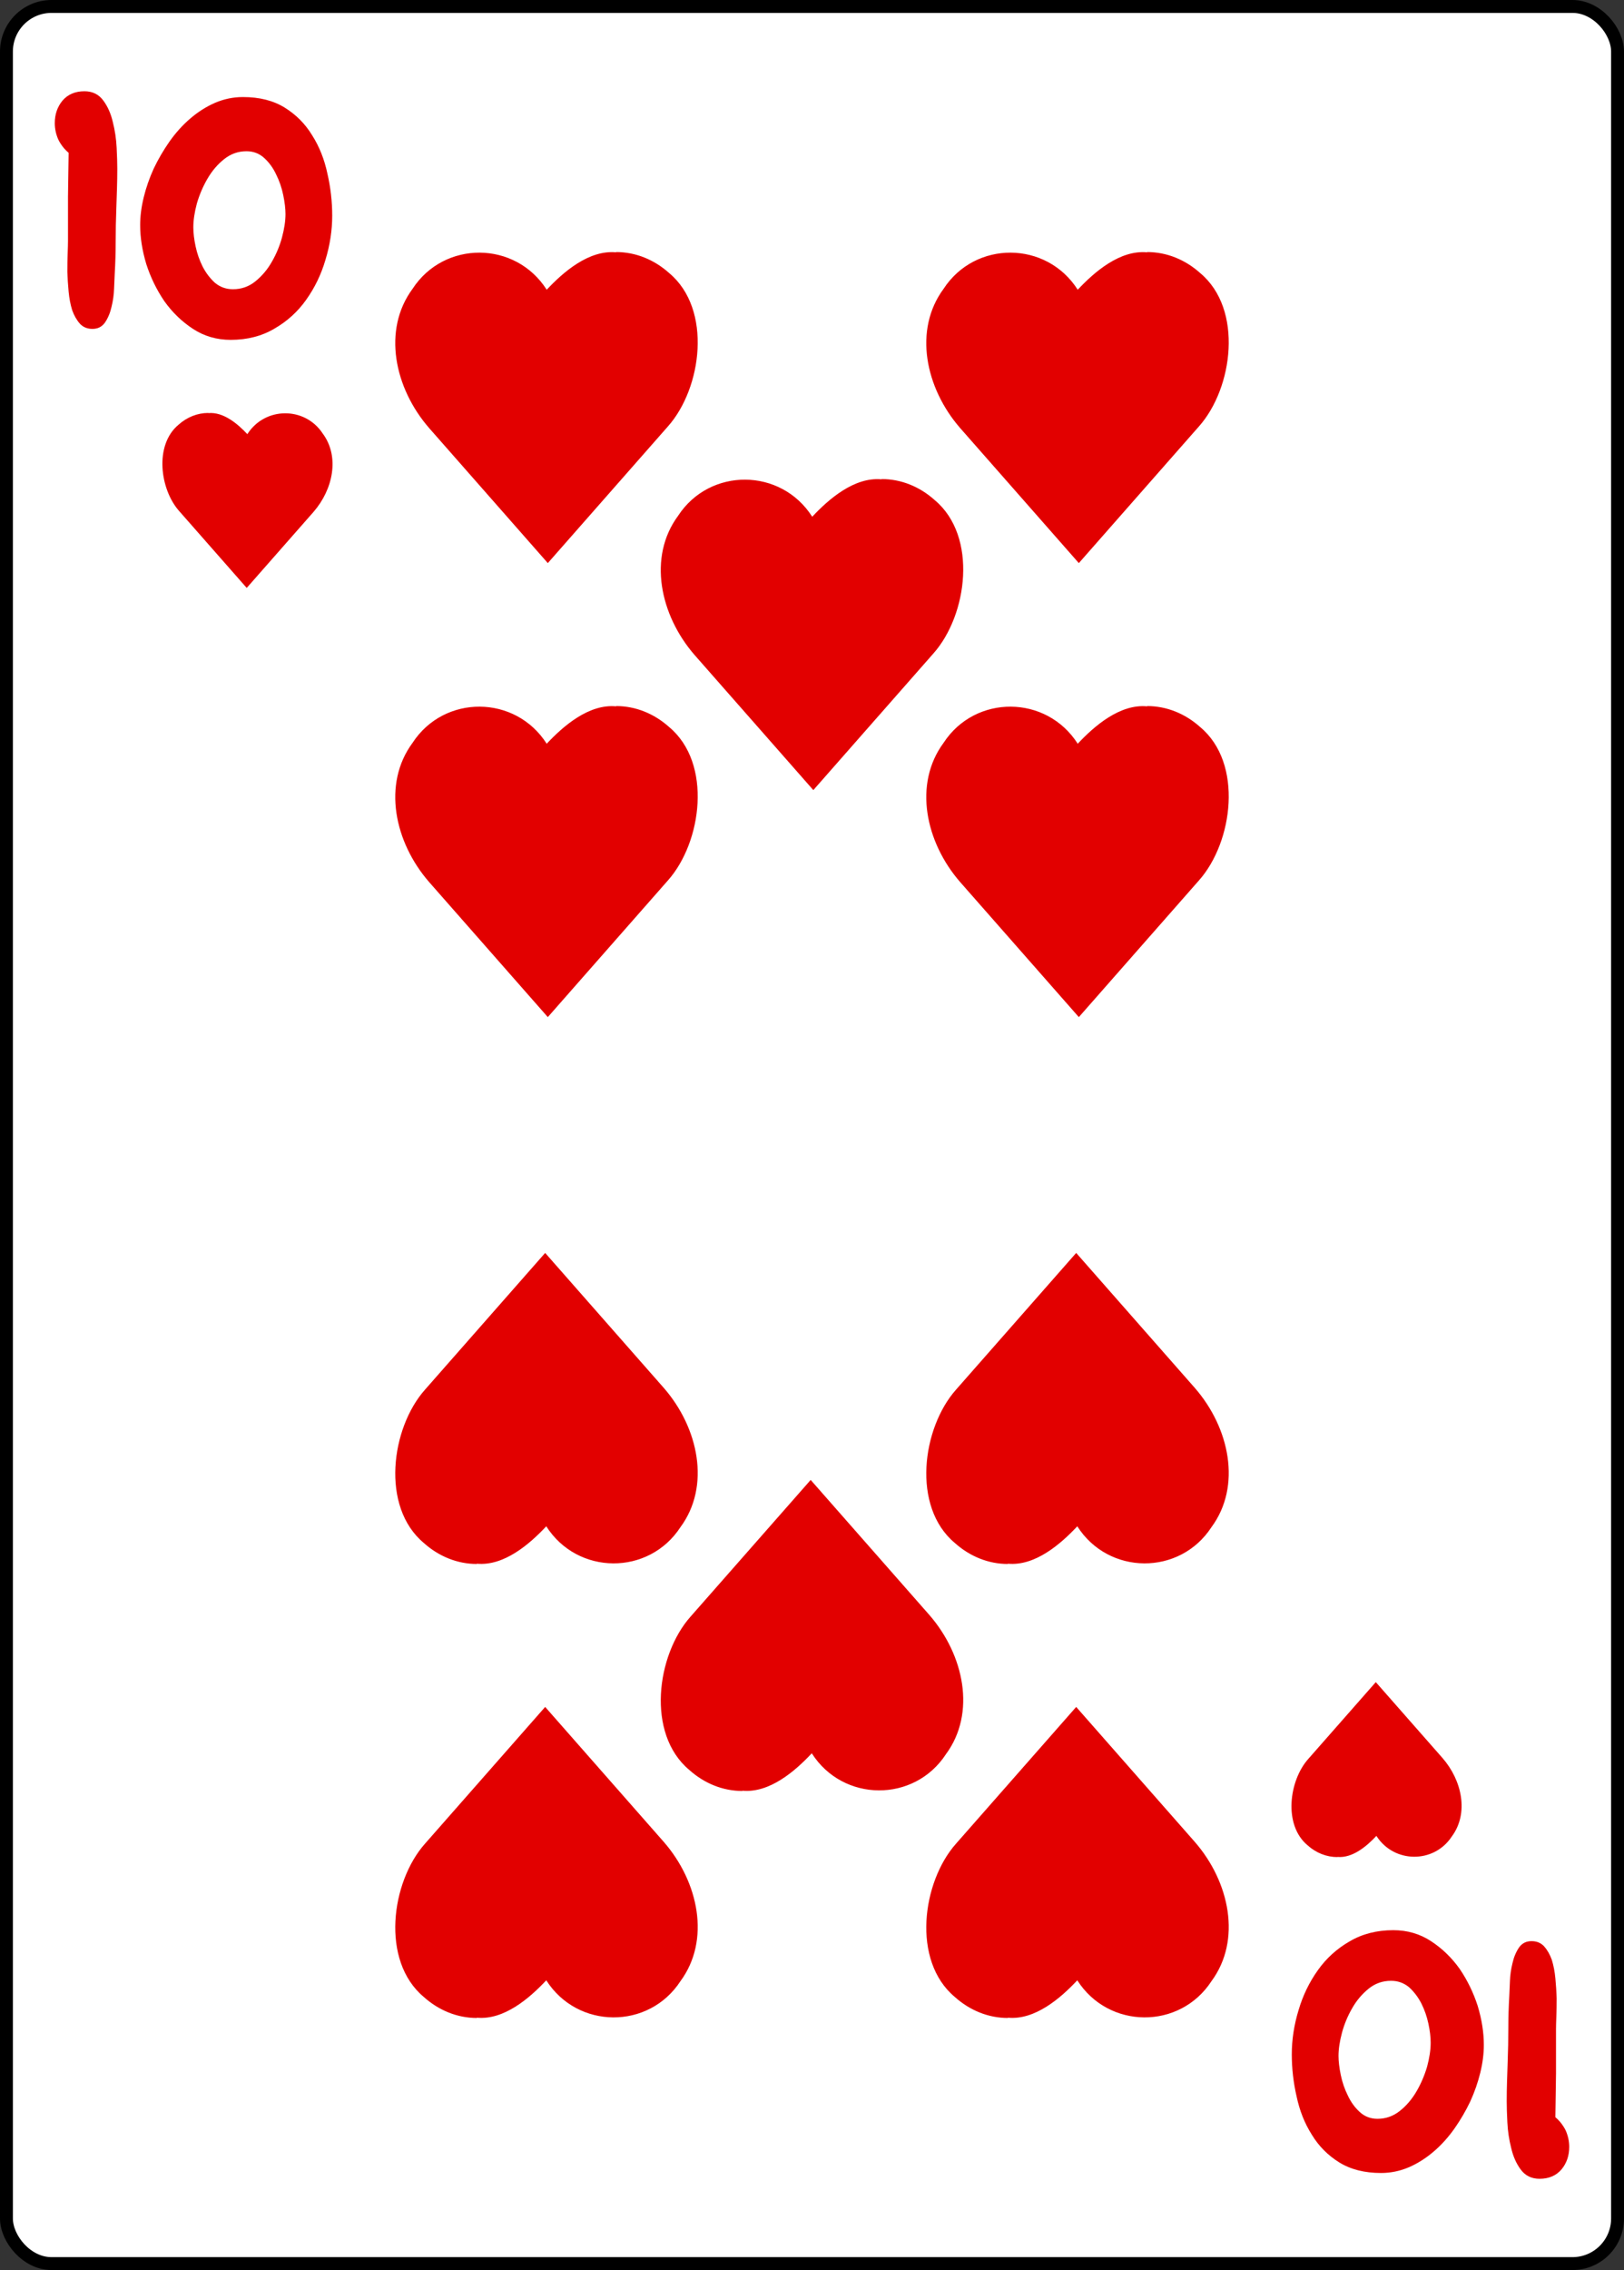 <svg width="630" height="880" viewBox="0 0 630 880" fill="none" xmlns="http://www.w3.org/2000/svg">
<rect x="0" y="0" width="630" height="880" fill="#333333" stroke="none"/>
<rect x="2.5" y="2.5" width="625" height="875" rx="17.5" fill="white" stroke="black" stroke-width="5"/>
<path d="M445.025 273.819C434.451 272.817 424.509 281.457 418.086 288.319C405.952 269.277 378.309 269.146 366.043 287.97C354.262 303.909 358.992 326.469 372.477 341.945L418.514 394.29L465.126 341.287C478.296 326.469 482.391 295.913 465.618 281.88C459.735 276.587 452.486 273.712 445.022 273.71L445.025 273.819Z" fill="#E20000"/>
<path d="M239.025 273.819C228.451 272.817 218.509 281.457 212.086 288.319C199.952 269.277 172.309 269.146 160.043 287.97C148.262 303.909 152.992 326.469 166.477 341.945L212.514 394.29L259.126 341.287C272.296 326.469 276.391 295.913 259.618 281.88C253.735 276.587 246.486 273.712 239.022 273.71L239.025 273.819Z" fill="#E20000"/>
<path d="M342.025 185.819C331.451 184.817 321.509 193.457 315.086 200.319C302.952 181.277 275.309 181.146 263.043 199.97C251.262 215.909 255.992 238.469 269.477 253.945L315.514 306.29L362.126 253.287C375.296 238.469 379.391 207.913 362.618 193.88C356.735 188.587 349.486 185.712 342.022 185.71L342.025 185.819Z" fill="#E20000"/>
<path d="M445.025 97.819C434.451 96.817 424.509 105.457 418.086 112.319C405.952 93.277 378.309 93.146 366.043 111.97C354.262 127.909 358.992 150.469 372.477 165.945L418.514 218.29L465.126 165.287C478.296 150.469 482.391 119.913 465.618 105.88C459.735 100.587 452.486 97.712 445.022 97.71L445.025 97.819Z" fill="#E20000"/>
<path d="M239.025 97.819C228.451 96.817 218.509 105.457 212.086 112.319C199.952 93.277 172.309 93.146 160.043 111.97C148.262 127.909 152.992 150.469 166.477 165.945L212.514 218.29L259.126 165.287C272.296 150.469 276.391 119.913 259.618 105.88C253.735 100.587 246.486 97.712 239.022 97.71L239.025 97.819Z" fill="#E20000"/>
<path d="M184.975 782.181C195.549 783.183 205.491 774.543 211.914 767.681C224.048 786.723 251.691 786.854 263.957 768.03C275.738 752.091 271.008 729.531 257.523 714.055L211.486 661.71L164.874 714.713C151.704 729.531 147.609 760.087 164.382 774.12C170.265 779.413 177.514 782.288 184.978 782.29L184.975 782.181Z" fill="#E20000"/>
<path d="M390.975 782.181C401.549 783.183 411.491 774.543 417.914 767.681C430.048 786.723 457.691 786.854 469.957 768.03C481.738 752.091 477.008 729.531 463.523 714.055L417.486 661.71L370.874 714.713C357.704 729.531 353.609 760.087 370.382 774.12C376.265 779.413 383.514 782.288 390.978 782.29L390.975 782.181Z" fill="#E20000"/>
<path d="M287.975 694.181C298.549 695.183 308.491 686.543 314.914 679.681C327.048 698.723 354.691 698.854 366.957 680.03C378.738 664.091 374.008 641.531 360.523 626.055L314.486 573.71L267.874 626.713C254.704 641.531 250.609 672.087 267.382 686.12C273.265 691.413 280.514 694.288 287.978 694.29L287.975 694.181Z" fill="#E20000"/>
<path d="M184.975 606.181C195.549 607.183 205.491 598.543 211.914 591.681C224.048 610.723 251.691 610.854 263.957 592.03C275.738 576.091 271.008 553.531 257.523 538.055L211.486 485.71L164.874 538.713C151.704 553.531 147.609 584.087 164.382 598.12C170.265 603.413 177.514 606.288 184.978 606.29L184.975 606.181Z" fill="#E20000"/>
<path d="M390.975 606.181C401.549 607.183 411.491 598.543 417.914 591.681C430.048 610.723 457.691 610.854 469.957 592.03C481.738 576.091 477.008 553.531 463.523 538.055L417.486 485.71L370.874 538.713C357.704 553.531 353.609 584.087 370.382 598.12C376.265 603.413 383.514 606.288 390.978 606.29L390.975 606.181Z" fill="#E20000"/>
<path d="M45.5 65.375C45.5 67.958 45.458 70.542 45.375 73.125C45.292 75.708 45.208 78.292 45.125 80.875C44.958 85.125 44.875 89.375 44.875 93.625C44.875 97.792 44.75 102 44.5 106.25C44.417 107.667 44.333 109.583 44.25 112C44.167 114.333 43.833 116.667 43.25 119C42.75 121.25 41.917 123.25 40.75 125C39.583 126.667 37.958 127.5 35.875 127.5C33.875 127.5 32.25 126.833 31 125.5C29.75 124.083 28.75 122.333 28 120.25C27.333 118.083 26.875 115.708 26.625 113.125C26.375 110.458 26.208 107.875 26.125 105.375C26.125 102.792 26.167 100.417 26.25 98.25C26.333 96.083 26.375 94.417 26.375 93.25C26.375 87.583 26.375 81.917 26.375 76.25C26.458 70.583 26.542 64.917 26.625 59.25C24.958 57.833 23.625 56.125 22.625 54.125C21.708 52.042 21.25 49.917 21.25 47.75C21.25 44.333 22.25 41.417 24.25 39C26.333 36.583 29.167 35.375 32.75 35.375C35.833 35.375 38.25 36.542 40 38.875C41.75 41.208 43 44 43.75 47.25C44.583 50.5 45.083 53.833 45.25 57.25C45.417 60.583 45.5 63.292 45.5 65.375ZM128.875 83.625C128.875 89.292 128 95 126.25 100.75C124.583 106.417 122.083 111.583 118.75 116.25C115.5 120.833 111.417 124.542 106.5 127.375C101.583 130.292 95.917 131.75 89.5 131.75C84.083 131.75 79.208 130.333 74.875 127.5C70.542 124.667 66.833 121.083 63.75 116.75C60.75 112.333 58.417 107.542 56.75 102.375C55.167 97.125 54.375 92.083 54.375 87.25C54.375 83.833 54.833 80.25 55.75 76.5C56.667 72.75 57.958 69.042 59.625 65.375C61.375 61.708 63.417 58.208 65.75 54.875C68.167 51.458 70.833 48.5 73.75 46C76.75 43.417 79.958 41.375 83.375 39.875C86.875 38.375 90.5 37.625 94.25 37.625C100.667 37.625 106.083 39 110.5 41.75C114.917 44.5 118.458 48.083 121.125 52.5C123.875 56.833 125.833 61.75 127 67.25C128.25 72.667 128.875 78.125 128.875 83.625ZM110.75 83C110.75 80.917 110.458 78.458 109.875 75.625C109.292 72.792 108.375 70.125 107.125 67.625C105.958 65.125 104.417 63 102.5 61.25C100.583 59.5 98.292 58.625 95.625 58.625C92.375 58.625 89.458 59.667 86.875 61.75C84.375 63.75 82.25 66.25 80.5 69.25C78.75 72.25 77.375 75.458 76.375 78.875C75.458 82.292 75 85.375 75 88.125C75 90.292 75.292 92.75 75.875 95.5C76.458 98.25 77.375 100.875 78.625 103.375C79.875 105.792 81.458 107.875 83.375 109.625C85.375 111.292 87.708 112.125 90.375 112.125C93.625 112.125 96.5 111.125 99 109.125C101.583 107.042 103.708 104.542 105.375 101.625C107.125 98.625 108.458 95.458 109.375 92.125C110.292 88.708 110.75 85.667 110.75 83Z" fill="#E20000"/>
<path d="M80.798 160.148C86.746 159.584 92.338 164.445 95.951 168.304C102.776 157.593 118.326 157.52 125.225 168.108C131.853 177.074 129.191 189.764 121.606 198.469L95.711 227.913L69.491 198.099C62.083 189.764 59.779 172.576 69.215 164.682C72.523 161.705 76.601 160.088 80.8 160.087L80.798 160.148Z" fill="#E20000"/>
<path d="M584.5 814.625C584.5 812.042 584.542 809.458 584.625 806.875C584.708 804.292 584.792 801.708 584.875 799.125C585.042 794.875 585.125 790.625 585.125 786.375C585.125 782.208 585.25 778 585.5 773.75C585.583 772.333 585.667 770.417 585.75 768C585.833 765.667 586.167 763.333 586.75 761C587.25 758.75 588.083 756.75 589.25 755C590.417 753.333 592.042 752.5 594.125 752.5C596.125 752.5 597.75 753.167 599 754.5C600.25 755.917 601.25 757.667 602 759.75C602.667 761.917 603.125 764.292 603.375 766.875C603.625 769.542 603.792 772.125 603.875 774.625C603.875 777.208 603.833 779.583 603.75 781.75C603.667 783.917 603.625 785.583 603.625 786.75C603.625 792.417 603.625 798.083 603.625 803.75C603.542 809.417 603.458 815.083 603.375 820.75C605.042 822.167 606.375 823.875 607.375 825.875C608.292 827.958 608.75 830.083 608.75 832.25C608.75 835.667 607.75 838.583 605.75 841C603.667 843.417 600.833 844.625 597.25 844.625C594.167 844.625 591.75 843.458 590 841.125C588.25 838.792 587 836 586.25 832.75C585.417 829.5 584.917 826.167 584.75 822.75C584.583 819.417 584.5 816.708 584.5 814.625ZM501.125 796.375C501.125 790.708 502 785 503.75 779.25C505.417 773.583 507.917 768.417 511.25 763.75C514.5 759.167 518.583 755.458 523.5 752.625C528.417 749.708 534.083 748.25 540.5 748.25C545.917 748.25 550.792 749.667 555.125 752.5C559.458 755.333 563.167 758.917 566.25 763.25C569.25 767.667 571.583 772.458 573.25 777.625C574.833 782.875 575.625 787.917 575.625 792.75C575.625 796.167 575.167 799.75 574.25 803.5C573.333 807.25 572.042 810.958 570.375 814.625C568.625 818.292 566.583 821.792 564.25 825.125C561.833 828.542 559.167 831.5 556.25 834C553.25 836.583 550.042 838.625 546.625 840.125C543.125 841.625 539.5 842.375 535.75 842.375C529.333 842.375 523.917 841 519.5 838.25C515.083 835.5 511.542 831.917 508.875 827.5C506.125 823.167 504.167 818.25 503 812.75C501.75 807.333 501.125 801.875 501.125 796.375ZM519.25 797C519.25 799.083 519.542 801.542 520.125 804.375C520.708 807.208 521.625 809.875 522.875 812.375C524.042 814.875 525.583 817 527.5 818.75C529.417 820.5 531.708 821.375 534.375 821.375C537.625 821.375 540.542 820.333 543.125 818.25C545.625 816.25 547.75 813.75 549.5 810.75C551.25 807.75 552.625 804.542 553.625 801.125C554.542 797.708 555 794.625 555 791.875C555 789.708 554.708 787.25 554.125 784.5C553.542 781.75 552.625 779.125 551.375 776.625C550.125 774.208 548.542 772.125 546.625 770.375C544.625 768.708 542.292 767.875 539.625 767.875C536.375 767.875 533.5 768.875 531 770.875C528.417 772.958 526.292 775.458 524.625 778.375C522.875 781.375 521.542 784.542 520.625 787.875C519.708 791.292 519.25 794.333 519.25 797Z" fill="#E20000"/>
<path d="M518.798 719.852C524.746 720.416 530.339 715.555 533.951 711.696C540.776 722.407 556.326 722.48 563.225 711.892C569.853 702.926 567.191 690.236 559.606 681.531L533.711 652.087L507.491 681.901C500.083 690.236 497.78 707.424 507.215 715.318C510.524 718.295 514.601 719.912 518.8 719.913L518.798 719.852Z" fill="#E20000"/>
</svg>
